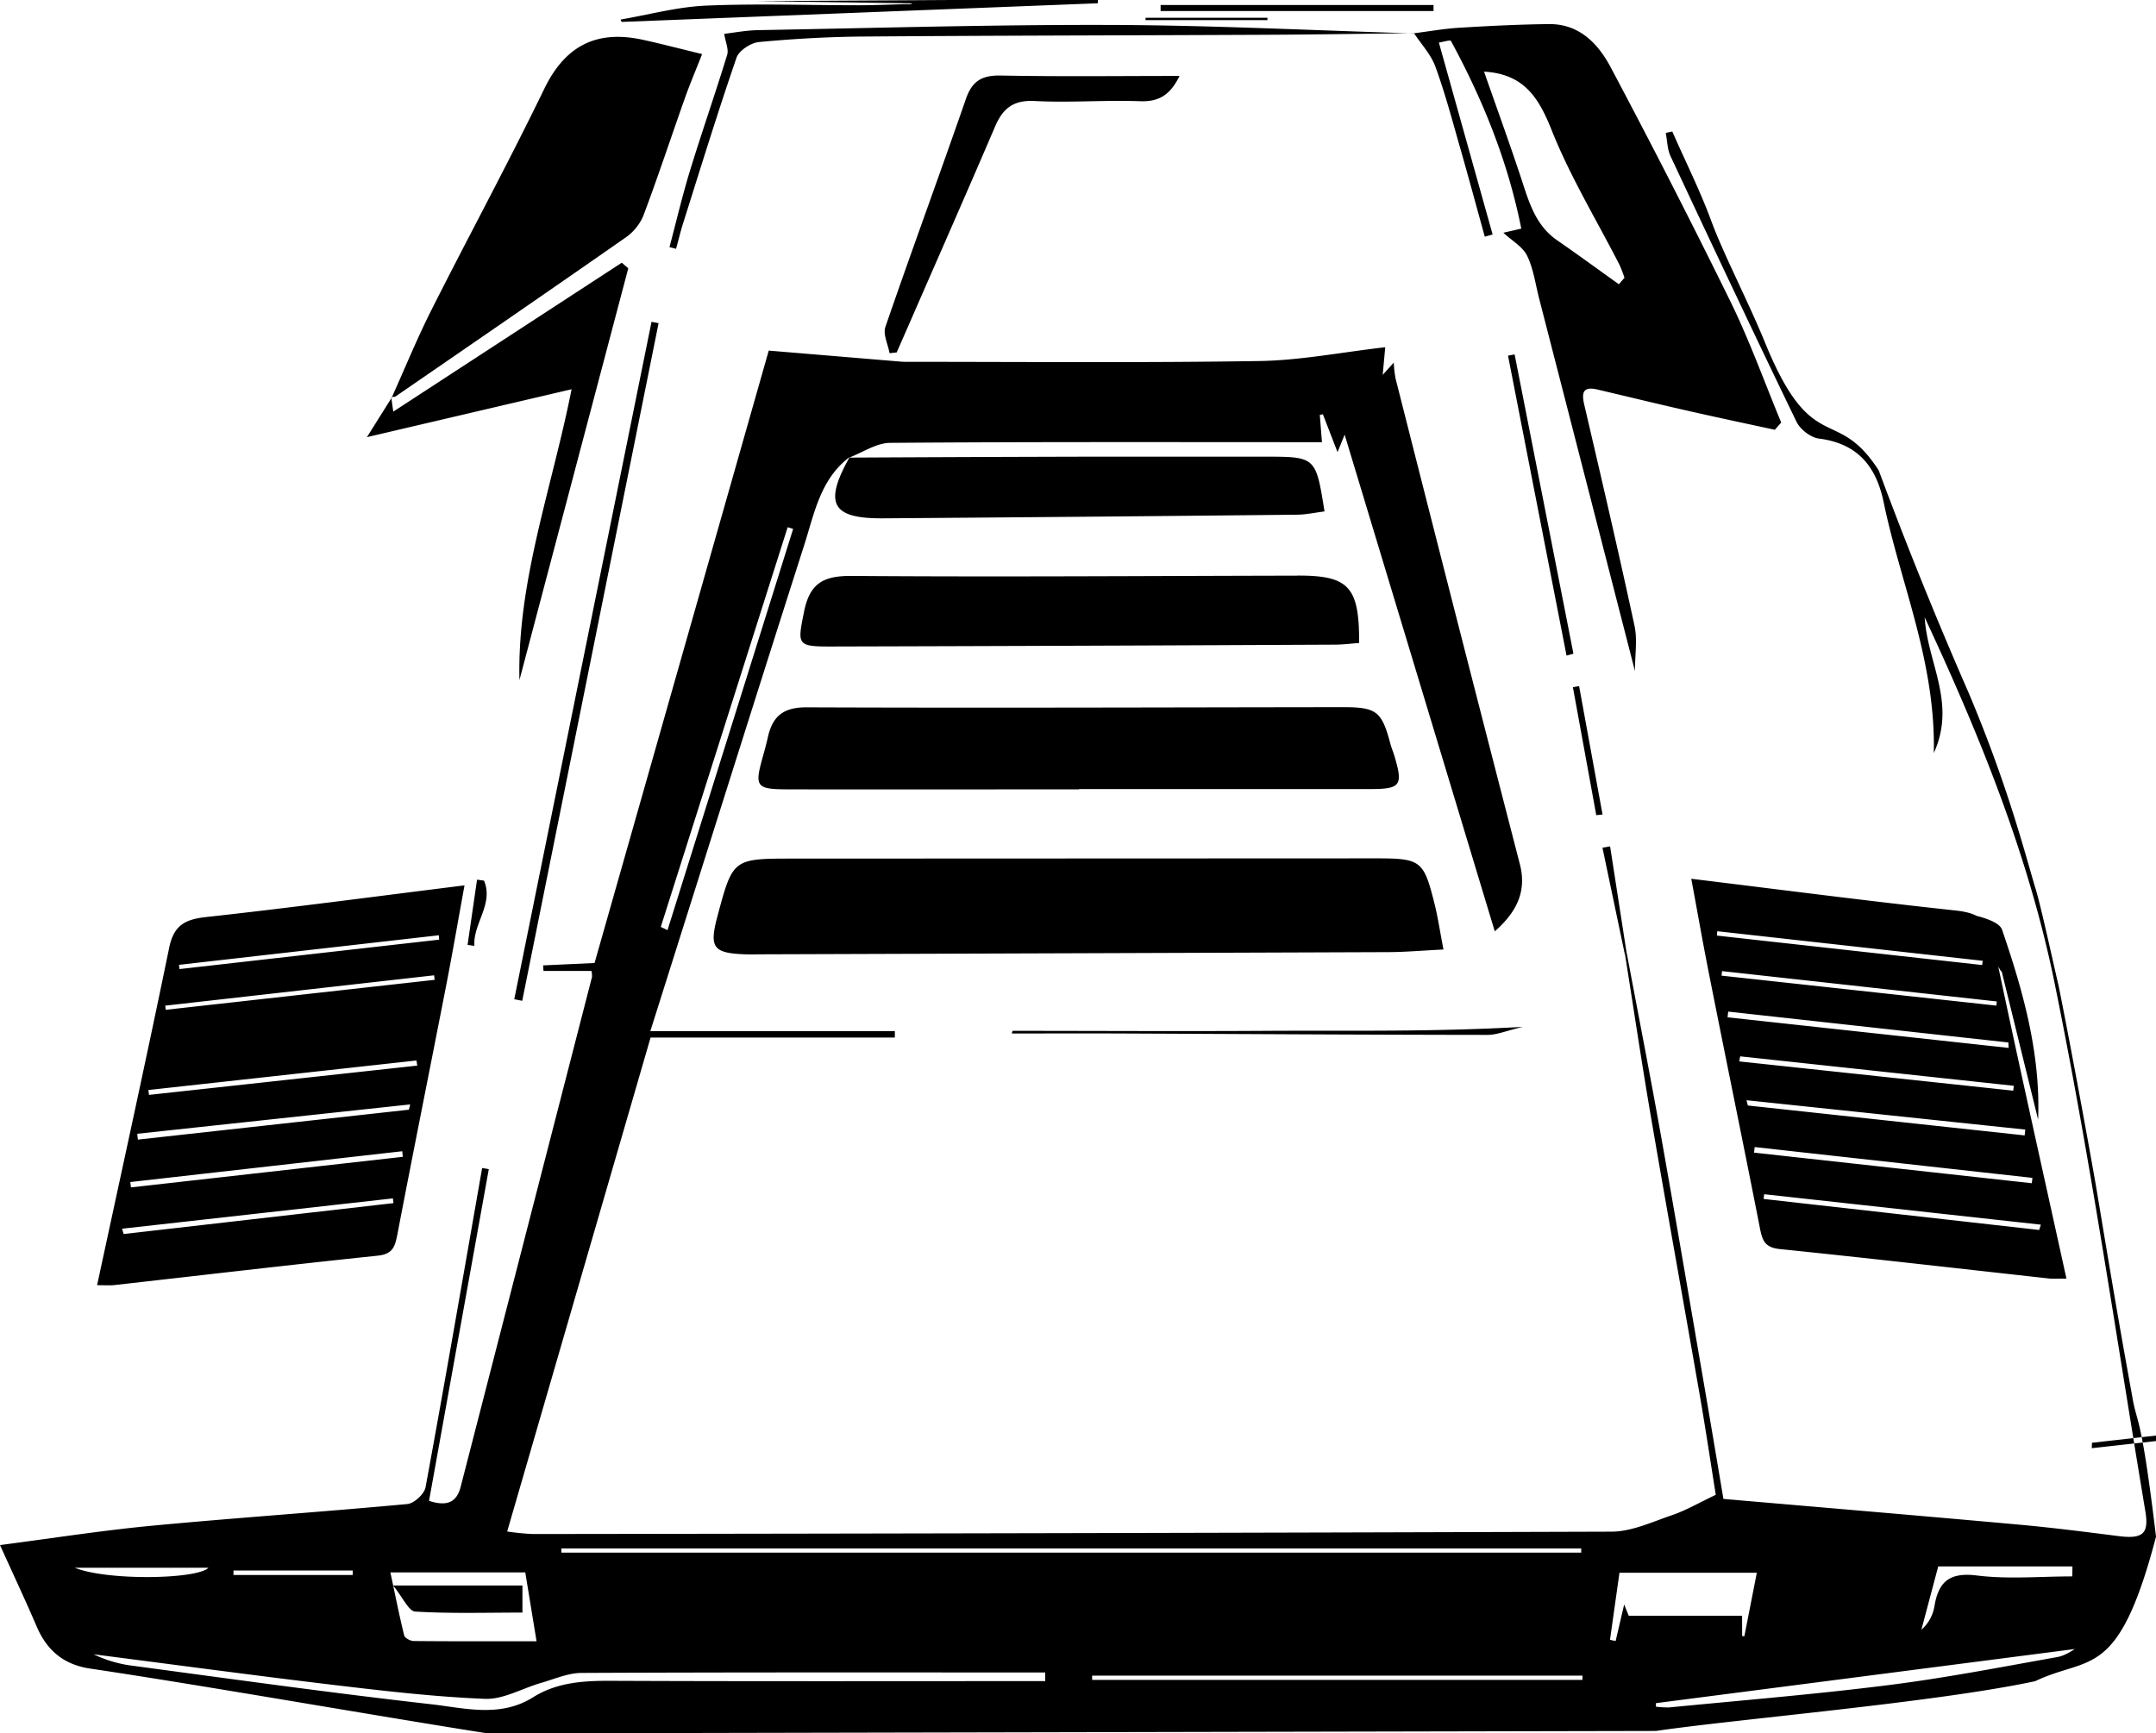 <svg id="Layer_1" data-name="Layer 1" xmlns="http://www.w3.org/2000/svg" viewBox="0 0 909.72 731.58"><title>lambo_cool_angle_02</title><path d="M1156.61,463.35l.25-.09,15.4,62.7c1.08-28-6.37-54.32-15.21-80.14-1.23-3.59-9.49-5.73-14.84-6.76m42,154c-10.58-48.19-21.17-95.21-31-142.36-2-9.42-6.66-12-15.76-13-36.73-3.95-73.37-8.73-111.54-13.39,2.58,13.85,5,27.75,7.77,41.59,7,35.35,14.29,70.66,21.22,106,1,5,2,8,8.25,8.68,37.8,3.87,75.56,8.23,113.33,12.39C1178.08,593.22,1179.83,593.06,1184.16,593.06Zm-24.5-99.66.11,2.29-118.6-12.91.28-2.41ZM1049.79,520l-.57-2.23,117.63,12.39-.27,2.46Zm2.6,19.89.28-2.35,117.19,13-.27,2.26Zm-6.23-38.5.38-2.14L1162,511.68l-.24,2.06Zm-7.49-36.2.23-1.91,115.94,12.81-.21,1.75Zm134.75,105.1-.72,2.24-116.27-13.09.24-2Zm-136.69-122,.14-1.85,112,12.48-.22,1.79ZM518,785c-47-7.39-120.55-20.35-167.6-27.34-11.27-1.67-18.32-7.66-22.68-17.85-4.66-10.89-9.71-21.62-15.44-34.29,22.91-3,43.66-6.24,64.53-8.21,35.76-3.37,71.6-5.78,107.36-9.11,2.84-.26,7.15-4.24,7.67-7.06,8.26-44.87,16-89.82,23.88-134.76l2.81.47-25.22,140c8,2.62,11.75.29,13.37-6q27.7-107.54,55.39-215.09a9.17,9.17,0,0,0-.23-2.55H541.61l-.16-2.35,21.7-1,73.5-258.47,55.82,4.66c.7.06,1.41.08,2.11.08,49.73,0,99.48.45,149.2-.34,17.27-.28,34.49-3.7,53-5.82l-1.07,11.67,4.66-5.17a52.51,52.51,0,0,0,.75,6.64q13.63,53.8,27.38,107.56,12.48,48.75,25.08,97.46c3,11.61-1.42,20.28-10.58,28.37L879.65,236.87l-3,7.38-6.19-16-1.29.31.91,11.48c-61.08,0-121.61-.18-182.14.29-5.83,0-11.63,4.07-17.44,6.25l.32-.29c-12.37,9.27-14.92,23.75-19.18,37.11C630,351.09,608.72,418.9,586.68,488.64H689.86v2.69H586.79L526.28,699.79a104.51,104.51,0,0,0,10.87,1.07q227.48-.27,455-1c8.6,0,17.32-4.14,25.74-7,5.84-2,11.28-5.19,18.36-8.55-2.1-13.13-4.24-27.53-6.73-41.88-6.82-39.27-13.92-78.49-20.65-117.77-3.89-22.71-7.27-45.51-10.89-68.27l.72-.62c4.82,25.63,9.83,51.22,14.41,76.89,6.19,34.72,12.07,69.49,18.05,104.24,2.84,16.5,5.59,33,8.32,49.14,41.38,3.58,83,7.09,124.68,10.85,14,1.27,28,3.06,41.94,4.83,10.08,1.28,13-.75,11.44-10.26-12.44-74.53-23.27-149.4-38.38-223.39-10.82-53-31.14-103.47-54.76-154.08,1.15,19.24,13.47,36.12,3.85,57.23.82-38.72-14.06-71.46-21.16-105.8-3.14-15.18-11-24.84-27.33-26.9-3.47-.44-7.9-3.88-9.46-7.11-18-37.22-35.62-74.64-53.15-112.1-1.37-2.93-1.35-6.5-2-9.78l2.74-.62c5.55,12.6,11.75,25,16.49,37.85,5.12,13.91,15.53,33.82,22.63,51.21,20,49,30,26,48,54,11.3,30.42,24,62,38,94,16,38,23,65,28,82,2,6,7,29,10,42,6,30,14.26,75.59,16,86,6,36,9,54,15,87,2,12,3.64,6.08,10,59-16,61-28,50-51,61-42,9-126,16-160,21M549.13,706.93v1.77H979.47q0-.88,0-1.77Zm204.18,56v-3.64c-65.19,0-130.39-.11-195.58.19-5.71,0-11.45,2.58-17.11,4.2-7.91,2.27-15.85,7-23.61,6.74-21.7-.86-43.36-3.43-65-6-33.44-4-66.82-8.51-100.22-12.8a53.3,53.3,0,0,0,14.89,4.62c42.44,5.68,84.84,11.63,127.38,16.44,14.28,1.62,29.25,5.81,43.18-2.94,10.19-6.4,21.62-7,33.41-6.93C631.55,763.07,692.43,762.93,753.31,762.93ZM477,717.06c2,9.27,3.7,18,5.83,26.61.27,1.09,2.64,2.34,4,2.35,17,.16,34,.1,51.85.1l-4.76-29.07Zm570.38,26.86.93.08,5.26-26.81H995.61l-4,28.33L994,746l3.59-15.39,1.93,4.74h47.83ZM1011,772.24q0,.74,0,1.48a36.36,36.36,0,0,0,5.7.31c30.74-3,61.54-5.52,92.17-9.38,24-3,47.72-7.63,71.51-11.87,3.54-.63,6.76-3.1,7.38-3.39ZM591.09,444.63l2.85,1.35,53-169.32-2.31-.73ZM980,762.41v-1.78H773.1v1.78Zm206.68-43.67.06-4.21h-56.63L1123,741.27a16.9,16.9,0,0,0,5.56-10.2c1.76-10.38,6.62-14.11,17.89-12.71C1159.67,720,1173.27,718.74,1186.72,718.74Zm-842.88-3.66c13.83,5.6,51.83,4.89,56.44,0Zm67,1.18,0,1.89H461.1v-1.89ZM1171,763,353.25,595.84c10.36-48.19,20.72-95.21,30.4-142.36,1.93-9.42,6.52-12,15.43-13,36-3.95,71.83-8.73,109.2-13.39-2.53,13.85-4.92,27.75-7.61,41.59-6.88,35.35-14,70.66-20.77,106-1,5-2,8-8.08,8.68-37,3.87-74,8.23-110.95,12.39C359.19,596,357.49,595.84,353.25,595.84Zm24-100.66-.11,2.29,116.11-12.91-.27-2.41ZM484.8,521.77l.56-2.23L370.19,531.93l.27,2.46Zm-2.55,19.89L482,539.3l-114.73,13,.27,2.26Zm6.1-38.5L488,501,374.9,513.46l.24,2.06Zm7.33-36.2-.22-1.91L382,477.86l.2,1.75ZM363.77,572l.7,2.24L478.3,561.2l-.23-2ZM497.58,450l-.13-1.85L387.8,460.63l.22,1.79Zm420-15.11c-4.61-18.44-5.72-19.21-25.17-19.2L647,415.79c-25.49,0-25.49,0-32,24.35-3.52,13.22-1.84,15.55,11.67,16.05,2.11.08,4.23.05,6.35,0q132.25-.43,264.5-.92c7.3,0,14.6-.66,23.83-1.11C919.85,446.45,919,440.6,917.59,434.9ZM908.83,67.47c6.53-.81,13-2,19.6-2.36,12.48-.76,25-1.39,37.47-1.52C978.77,63.47,986.74,72,992,82q26.1,49.12,50.63,99.06c8,16.43,14.21,33.77,21.23,50.7l-2.71,3.05c-11.67-2.53-23.37-5-35-7.63-13.3-3-26.56-6.23-39.84-9.36-5.66-1.33-6.85.86-5.6,6.21,7.26,31.13,14.51,62.26,21.25,93.51,1.27,5.89.18,12.28.18,19.09-13.6-52.9-27-105.07-40.43-157.24-1.56-6.08-2.38-12.55-5.09-18.08-1.85-3.79-6.38-6.28-10-9.66l7.56-1.74c-5.54-28-16.1-54.2-29.68-79.22-.28-.51-3.19.41-5.09.7l22.68,81-3.31.91c-3.49-12.59-6.88-25.21-10.48-37.77-3.27-11.41-6.31-22.92-10.37-34-1.86-5.11-5.93-9.41-9-14.08Zm29.64,16.18c5.32,15.23,10.69,30,15.6,44.84,3.27,9.9,5.95,19.92,15.23,26.33,8.78,6.07,17.38,12.38,26.07,18.58l2.35-2.76a53.43,53.43,0,0,0-2.1-5.46c-9.68-18.92-20.83-37.25-28.65-56.9C961.5,94.58,955.3,84.63,938.46,83.65ZM767.59,386.45q61.37,0,122.74,0c13.05,0,14.05-1.52,10.29-14.09-.5-1.67-1.21-3.29-1.66-5-3.65-13.73-5.83-15.49-20.11-15.48-75.48.08-151,.37-226.44.07-9.82,0-14.21,4-16.13,12.61-.61,2.73-1.35,5.44-2.1,8.13-3.59,12.83-2.95,13.85,10.67,13.88,40.91.09,81.83,0,122.74,0ZM477.36,221c.64-.09,1.42,0,1.89-.3,32.32-22.24,64.67-44.45,96.83-66.91a21.45,21.45,0,0,0,7.62-9.22c6.17-16.38,11.64-33,17.49-49.51,2.16-6.1,4.7-12.07,7.34-18.82-9.24-2.23-17-4.27-24.85-6C564.41,66,551,72.33,542,90.77c-15.24,31.48-31.94,62.24-47.68,93.48-6.07,12.05-11.18,24.59-16.73,36.91Zm382.45,75.37c-62.7.11-125.4.59-188.1.12-11.93-.09-17.74,3-20.17,15.13-2.78,13.9-3.16,14.7,11.54,14.66q106.2-.27,212.4-.79c3.45,0,6.9-.46,10.28-.7C885.86,301.05,881.44,296.3,859.81,296.34Zm-189-50.07c-11,19.6-7.66,26,13.91,25.88q87.3-.62,174.6-1.53c3.94,0,7.87-.9,11.83-1.38-3.66-23.06-3.66-23.09-25.07-23.11q-37.57,0-75.14,0-50.22.13-100.45.39ZM477.62,221.16,467.1,237.92l86.36-20.22c-8.33,42-23,80.91-22,122.74l45.92-173.79-2.74-2.35-96.42,62.85-.87-6.17Zm257-135.86c-7.89-.16-12.11,2.2-14.75,9.8-11.15,32.16-22.93,64.11-34,96.29-1.08,3.13,1.1,7.37,1.76,11.1l3-.32q2.72-6.21,5.44-12.41c12.05-27.63,24.22-55.22,36.08-82.94,3.27-7.65,7.73-11.25,16.72-10.77,14.76.78,29.62-.45,44.4.09,7.74.28,12.62-2.34,16.72-10.67C783.95,85.48,759.28,85.78,734.64,85.3ZM908.78,67.51c-42.25-1.24-84.45-3.4-126.66-3.56-50-.19-99.95,1.3-149.92,2.19-5.17.09-10.31,1.1-14.33,1.56.57,3.64,1.94,6.57,1.24,8.86-5,16.32-10.64,32.44-15.65,48.76-3.27,10.68-5.82,21.58-8.69,32.39l2.78.72c1-3.63,1.85-7.3,3-10.89,7.37-23.3,14.54-46.67,22.5-69.76,1-3,6.05-6.3,9.49-6.62,14.7-1.38,29.5-2.21,44.27-2.32,56.3-.43,112.61-.47,168.91-.74,21.07-.1,42.14-.44,63.22-.68ZM587.19,189.24l-57.92,285.9,3.36.67,57.54-286Zm152,300.36c15.14,0,30.27-.05,45.41,0,51.78.22,103.55.55,155.33.6,4,0,8.09-1.79,14.89-3.39-38.43,2.19-73.53,1.47-108.58,1.68-35.57.22-71.14,0-106.71,0Zm237-160.28L951.37,203l-2.78.53,24.69,126.59ZM802,58.09H917.16q0-1.28,0-2.56H802Q802,56.81,802,58.09ZM631.52,53.89l65.66.94c-.39.56-2,.32-3.06.35-6.62.18-13.24.46-19.86.46-21.39,0-42.8-.77-64.15.16-12.06.53-24,3.82-36,5.87l.47,1L775.54,54.8l0-1.38h-64M988.47,397.19,978.58,343l-2.62.46,9.86,54ZM795.65,61.91h51.42v-1H795.64ZM513.57,424.68l-4,27.54,2.87.4c-.61-9.44,8.22-17.6,4.08-27.53Zm485.09,31.1-7-45.14-3.22.57,9.48,45.18ZM532.72,722.58H478.15c4.16,5.11,6.57,10.83,9.32,11,14.9.9,29.87.43,45.25.43Zm-54.57,0c4.16,5.11,6.57,10.83,9.32,11,14.9.9,29.87.43,45.25.43V722.58Z" transform="translate(-312.28 -53.42)"/></svg>